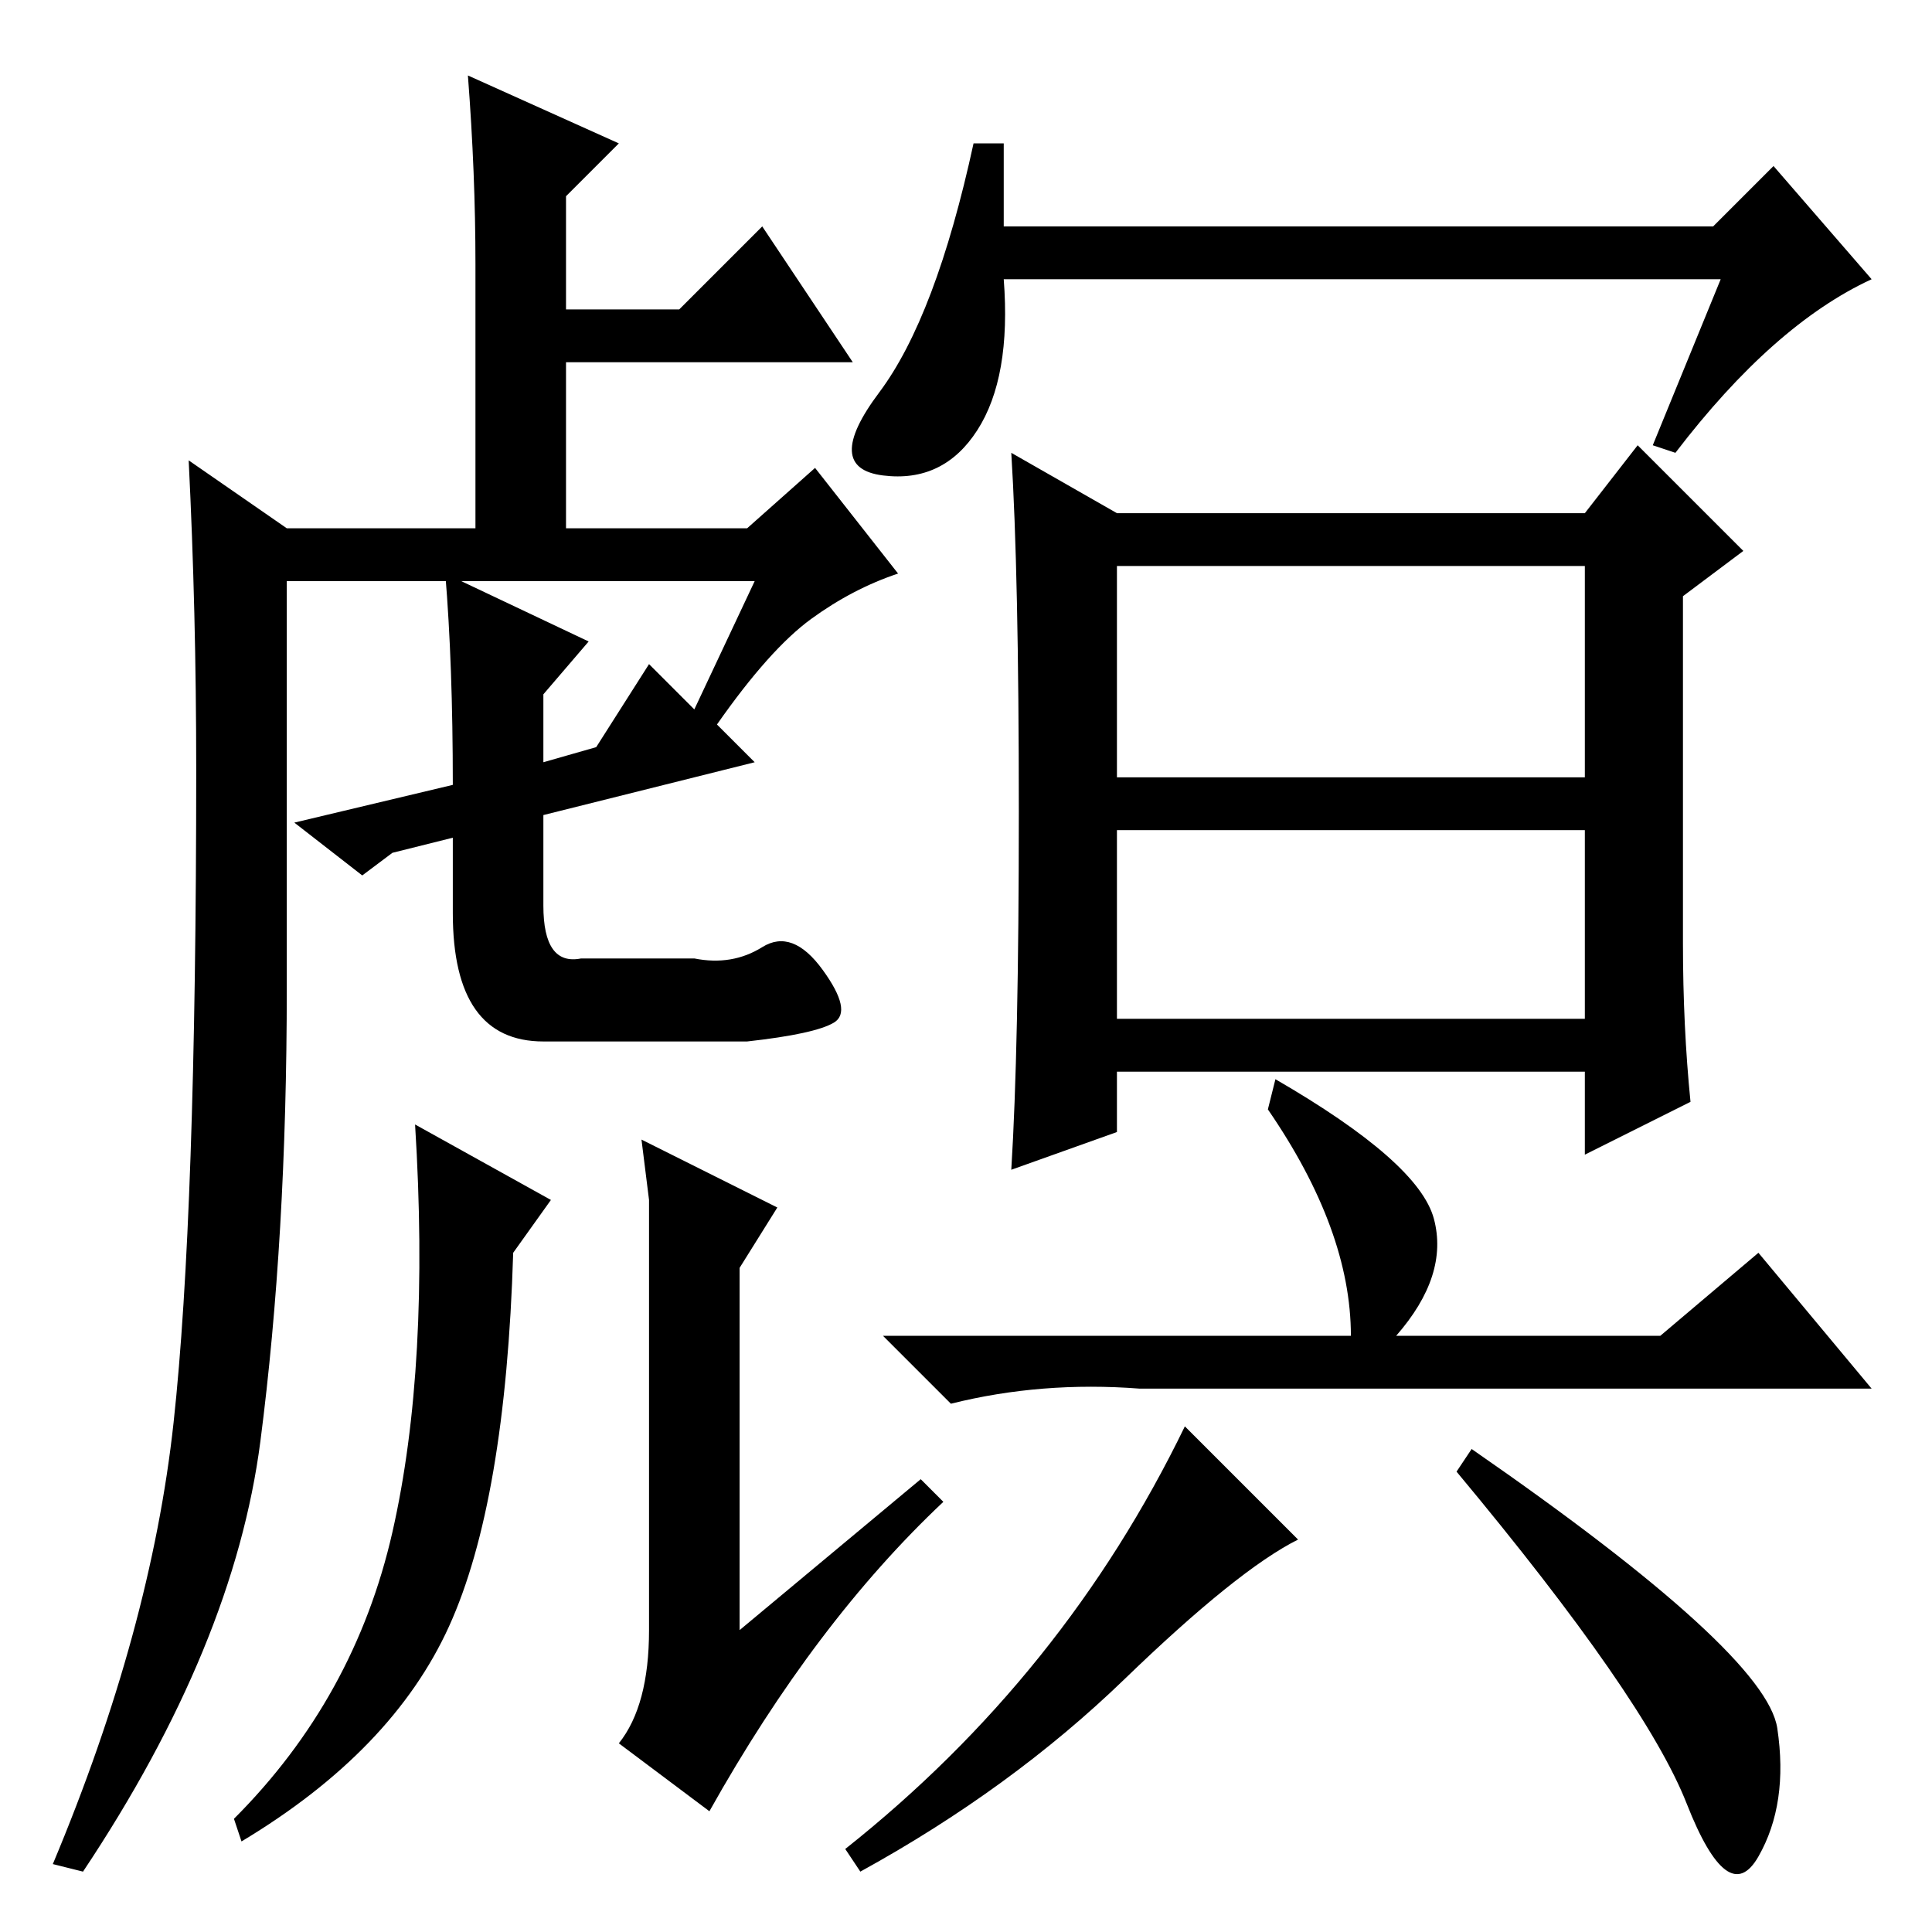 <?xml version="1.0" standalone="no"?>
<!DOCTYPE svg PUBLIC "-//W3C//DTD SVG 1.1//EN" "http://www.w3.org/Graphics/SVG/1.1/DTD/svg11.dtd" >
<svg xmlns="http://www.w3.org/2000/svg" xmlns:xlink="http://www.w3.org/1999/xlink" version="1.1" viewBox="0 -36 256 256">
  <g transform="matrix(1 0 0 -1 0 220)">
   <path fill="currentColor"
d="M59 180l19 -9l-6 -7v-9l7 2l7 11l6 -6l8 17h-62v-54q0 -33 -3.5 -60t-23.5 -57l-4 1q13 31 16 58.5t3 86.5q0 21 -1 41l13 -9h25v35q0 12 -1 25l20 -9l-7 -7v-15h15l11 11l12 -18h-38v-22h24l9 8l11 -14q-6 -2 -11.5 -6t-12.5 -14l5 -5l-28 -7v-12q0 -8 5 -7h15
q5 -1 9 1.5t8 -3t1.5 -7t-11.5 -2.5h-27q-12 0 -12 17v10l-8 -2l-4 -3l-9 7l21 5q0 16 -1 28zM68 90q-1 -33 -8.5 -49.5t-27.5 -28.5l-1 3q16 16 21 38t3 54l18 -10zM148 153h62v28h-62v-28zM148 121h62v25h-62v-25zM224 110l-14 -7v11h-62v-8l-14 -5q1 16 1 47.5t-1 47.5
l14 -8h62l7 9l14 -14l-8 -6v-46q0 -11 1 -21zM151 72q-13 1 -25 -2l-9 9h62q0 14 -11 30l1 4q19 -11 21 -18.5t-5 -15.5h35l13 11l15 -18h-97zM149 33.5q-15 -14.5 -35 -25.5l-2 3q29 23 45 56l15 -15q-8 -4 -23 -18.5zM195 64q39 -27 40.5 -37t-2.5 -17t-9.5 7t-30.5 44z
M228 219h-95q1 -13 -3.5 -20t-12.5 -6t-0.5 11t12.5 33h4v-11h94l8 8l13 -15q-13 -6 -26 -23l-3 1zM122 60l3 -3q-17 -16 -31 -41l-12 9q4 5 4 15v57l-1 8l18 -9l-5 -8v-48z" />
  </g>

</svg>
